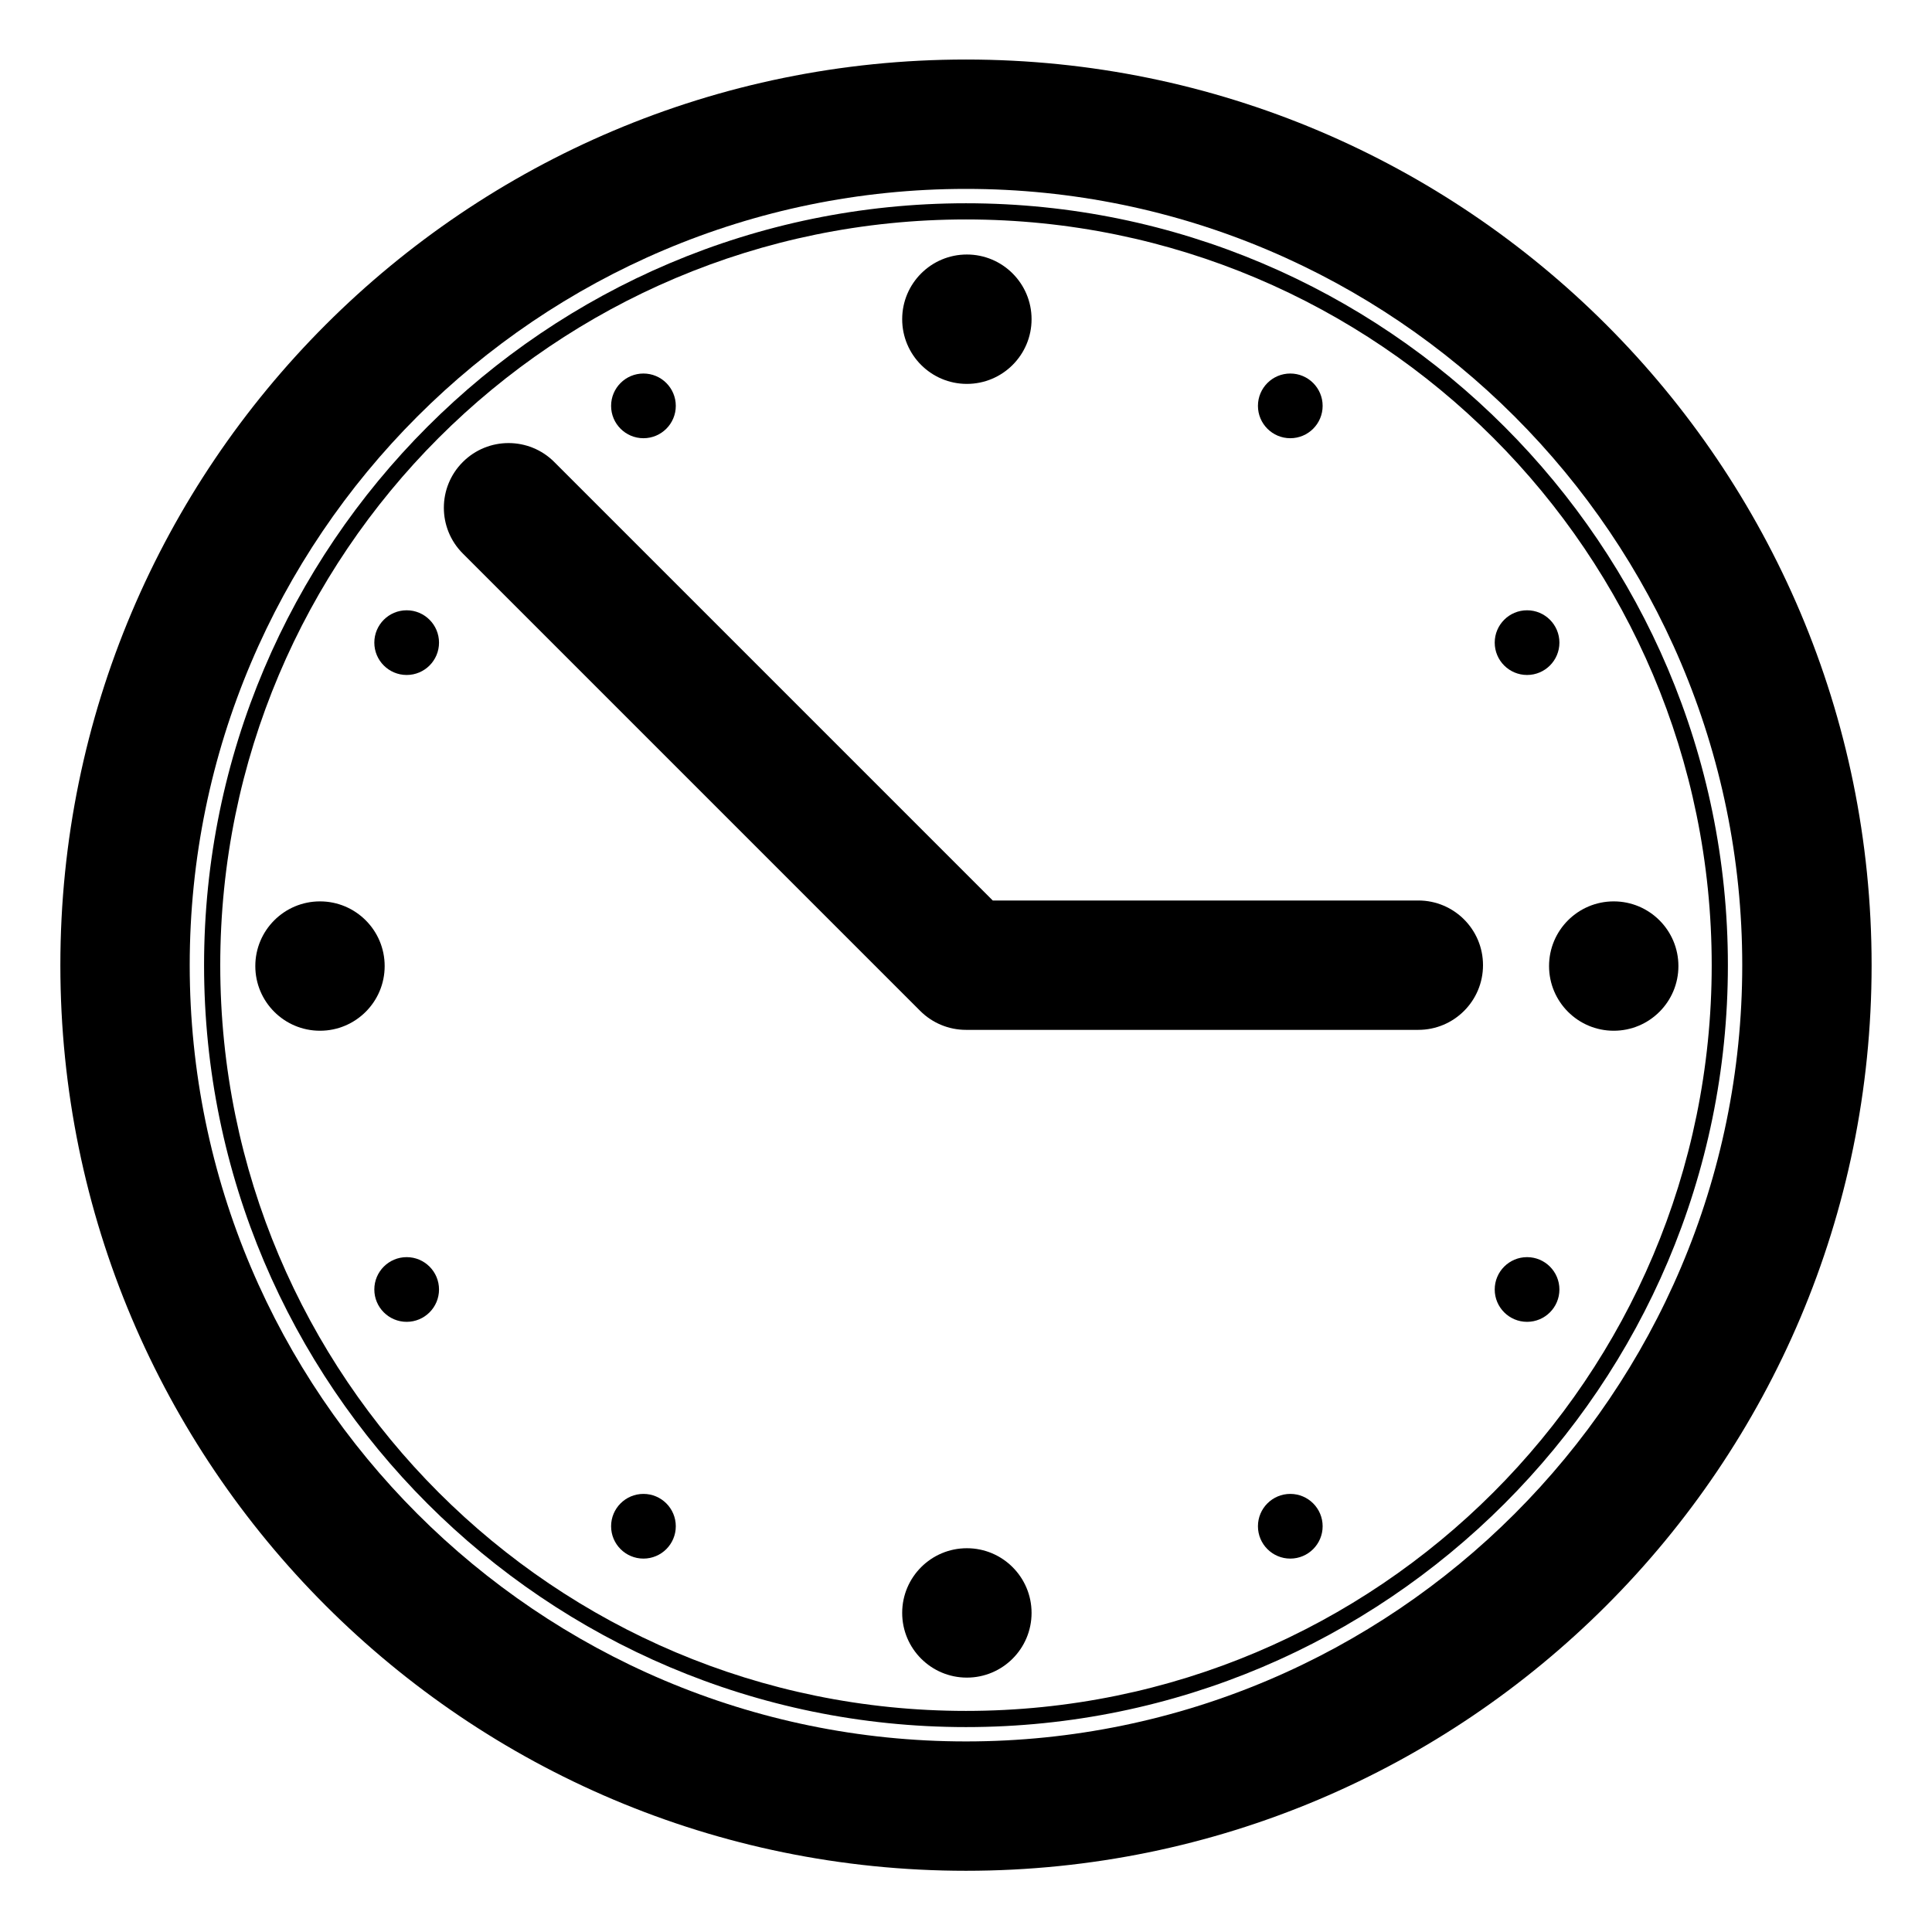 <svg xmlns="http://www.w3.org/2000/svg" x="0px" y="0px" width="128px" height="128px">
<path d="M63.998,3.944c-33.137,0-59.999,26.863-59.999,60.001c0,33.137,26.862,59.999,59.999,59.999
c33.138,0,60.001-26.862,60.001-59.999C123.999,30.808,97.136,3.944,63.998,3.944z M63.998,115.374
c-28.357,0-51.429-23.071-51.429-51.429c0-28.358,23.071-51.43,51.429-51.43c28.358,0,51.43,23.071,51.43,51.43
C115.428,92.303,92.356,115.374,63.998,115.374z"/>
<path d="M63.998,13.467c-27.833,0-50.478,22.646-50.478,50.479s22.645,50.478,50.478,50.478s50.479-22.645,50.479-50.478
S91.831,13.467,63.998,13.467z M63.998,113.352c-27.286,0-49.406-22.12-49.406-49.406c0-27.287,22.12-49.407,49.406-49.407
c27.287,0,49.407,22.12,49.407,49.407C113.405,91.231,91.285,113.352,63.998,113.352z"/>
<path d="M93.968,59.66H65.773l-29.05-29.05c-1.672-1.674-4.389-1.674-6.061,0c-1.674,1.673-1.674,4.388,0,6.061l30.305,30.305
c0.804,0.804,1.894,1.255,3.03,1.255h29.97c2.367,0,4.286-1.918,4.286-4.285C98.254,61.579,96.335,59.66,93.968,59.66z"/>
<circle cx="64.058" cy="21.148" r="4.286"/><circle cx="64.058" cy="106.86" r="4.286"/>
<circle cx="42.63" cy="26.89" r="2.143"/><circle cx="85.485" cy="101.118" r="2.143"/>
<circle cx="26.943" cy="42.576" r="2.143"/><circle cx="101.172" cy="85.432" r="2.143"/>
<circle cx="21.2" cy="64.004" r="4.285"/><circle cx="106.914" cy="64.004" r="4.285"/>
<circle cx="26.943" cy="85.432" r="2.143"/><circle cx="101.172" cy="42.576" r="2.143"/>
<circle cx="42.63" cy="101.118" r="2.143"/><circle cx="85.485" cy="26.89" r="2.143"/>
</svg>
